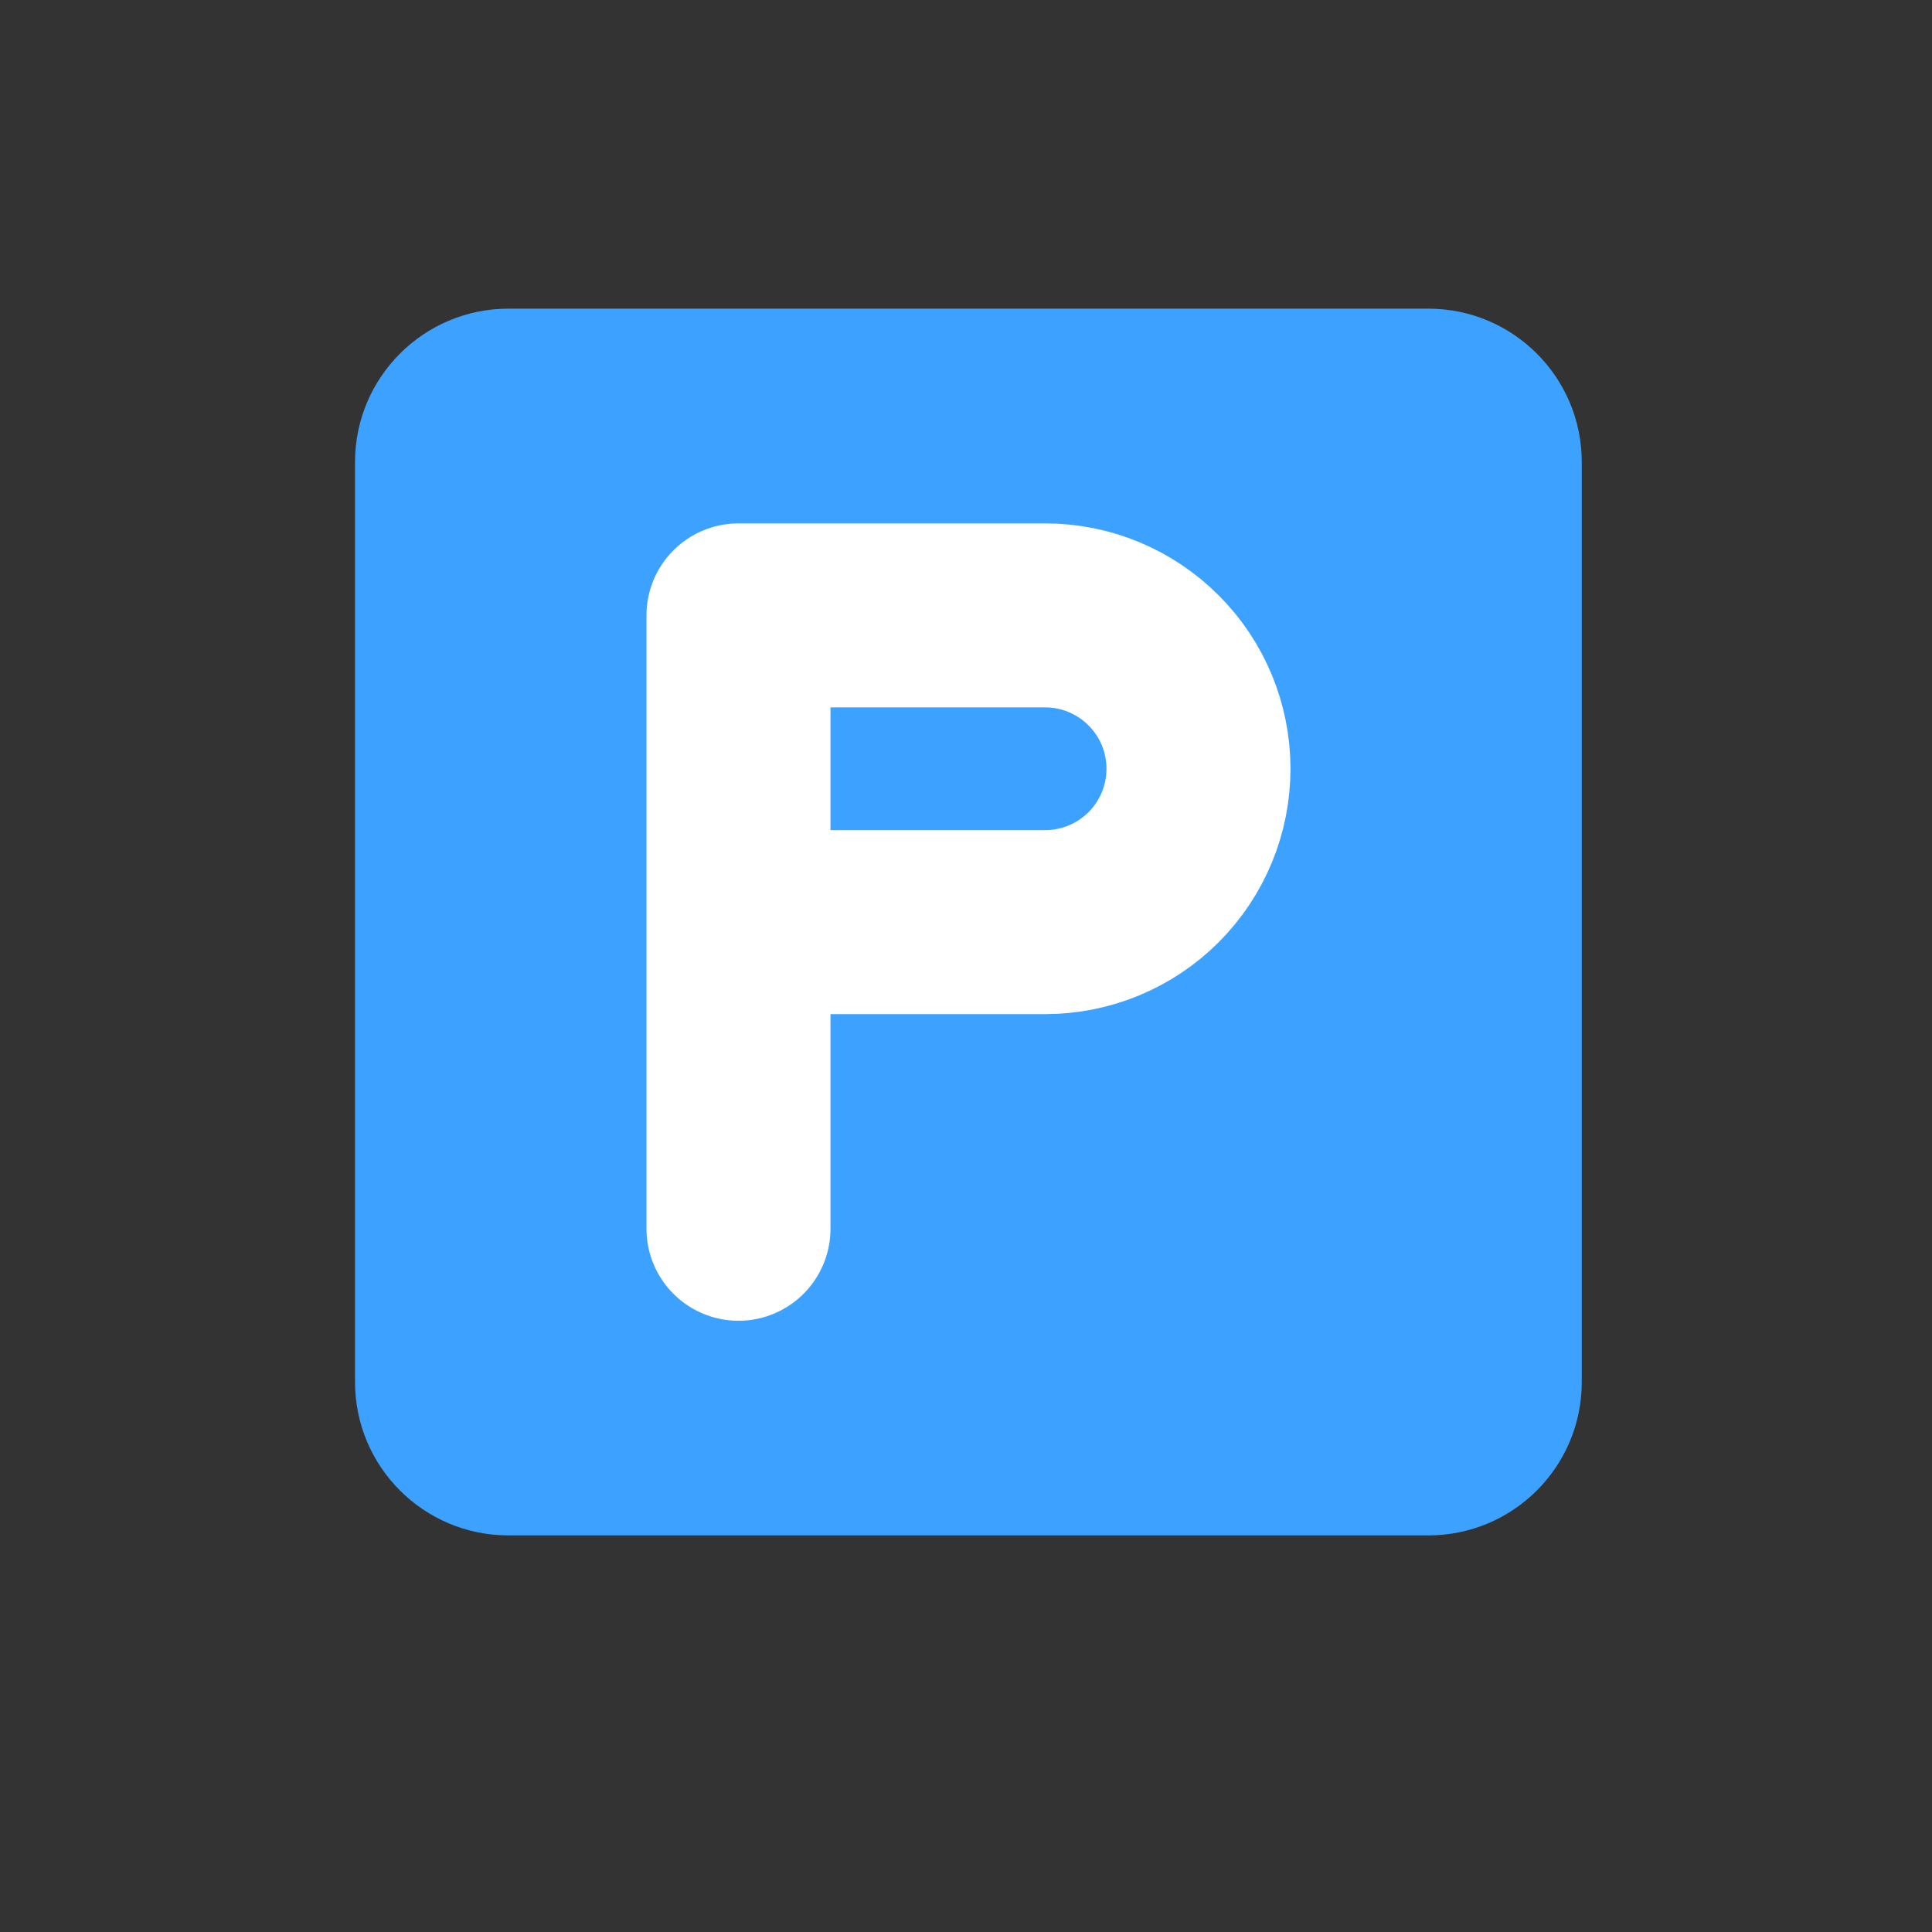 <svg width="21" height="21" viewBox="0 0 21 21" fill="none" xmlns="http://www.w3.org/2000/svg">
<rect x="0" y="0" width="21" height="21" fill="#333333" stroke="none"/>
<g id="icon / tabler-icons / parking" clip-path="url(#clip0_153_1448)">
<path id="Vector" d="M15.526 3.355H5.526C4.606 3.355 3.859 4.102 3.859 5.022V15.022C3.859 15.943 4.606 16.689 5.526 16.689H15.526C16.447 16.689 17.193 15.943 17.193 15.022V5.022C17.193 4.102 16.447 3.355 15.526 3.355Z" fill="#3DA2FF"/>
<path id="Vector_2" d="M8.027 13.356V6.689H11.361C11.803 6.689 12.227 6.865 12.539 7.178C12.852 7.49 13.027 7.914 13.027 8.356C13.027 8.798 12.852 9.222 12.539 9.535C12.227 9.847 11.803 10.023 11.361 10.023H8.027" stroke="white" stroke-width="2" stroke-linecap="round" stroke-linejoin="round"/>
</g>
<defs>
<clipPath id="clip0_153_1448">
<rect width="20" height="20" fill="white" transform="translate(0.527 0.022)"/>
</clipPath>
</defs>
</svg>
